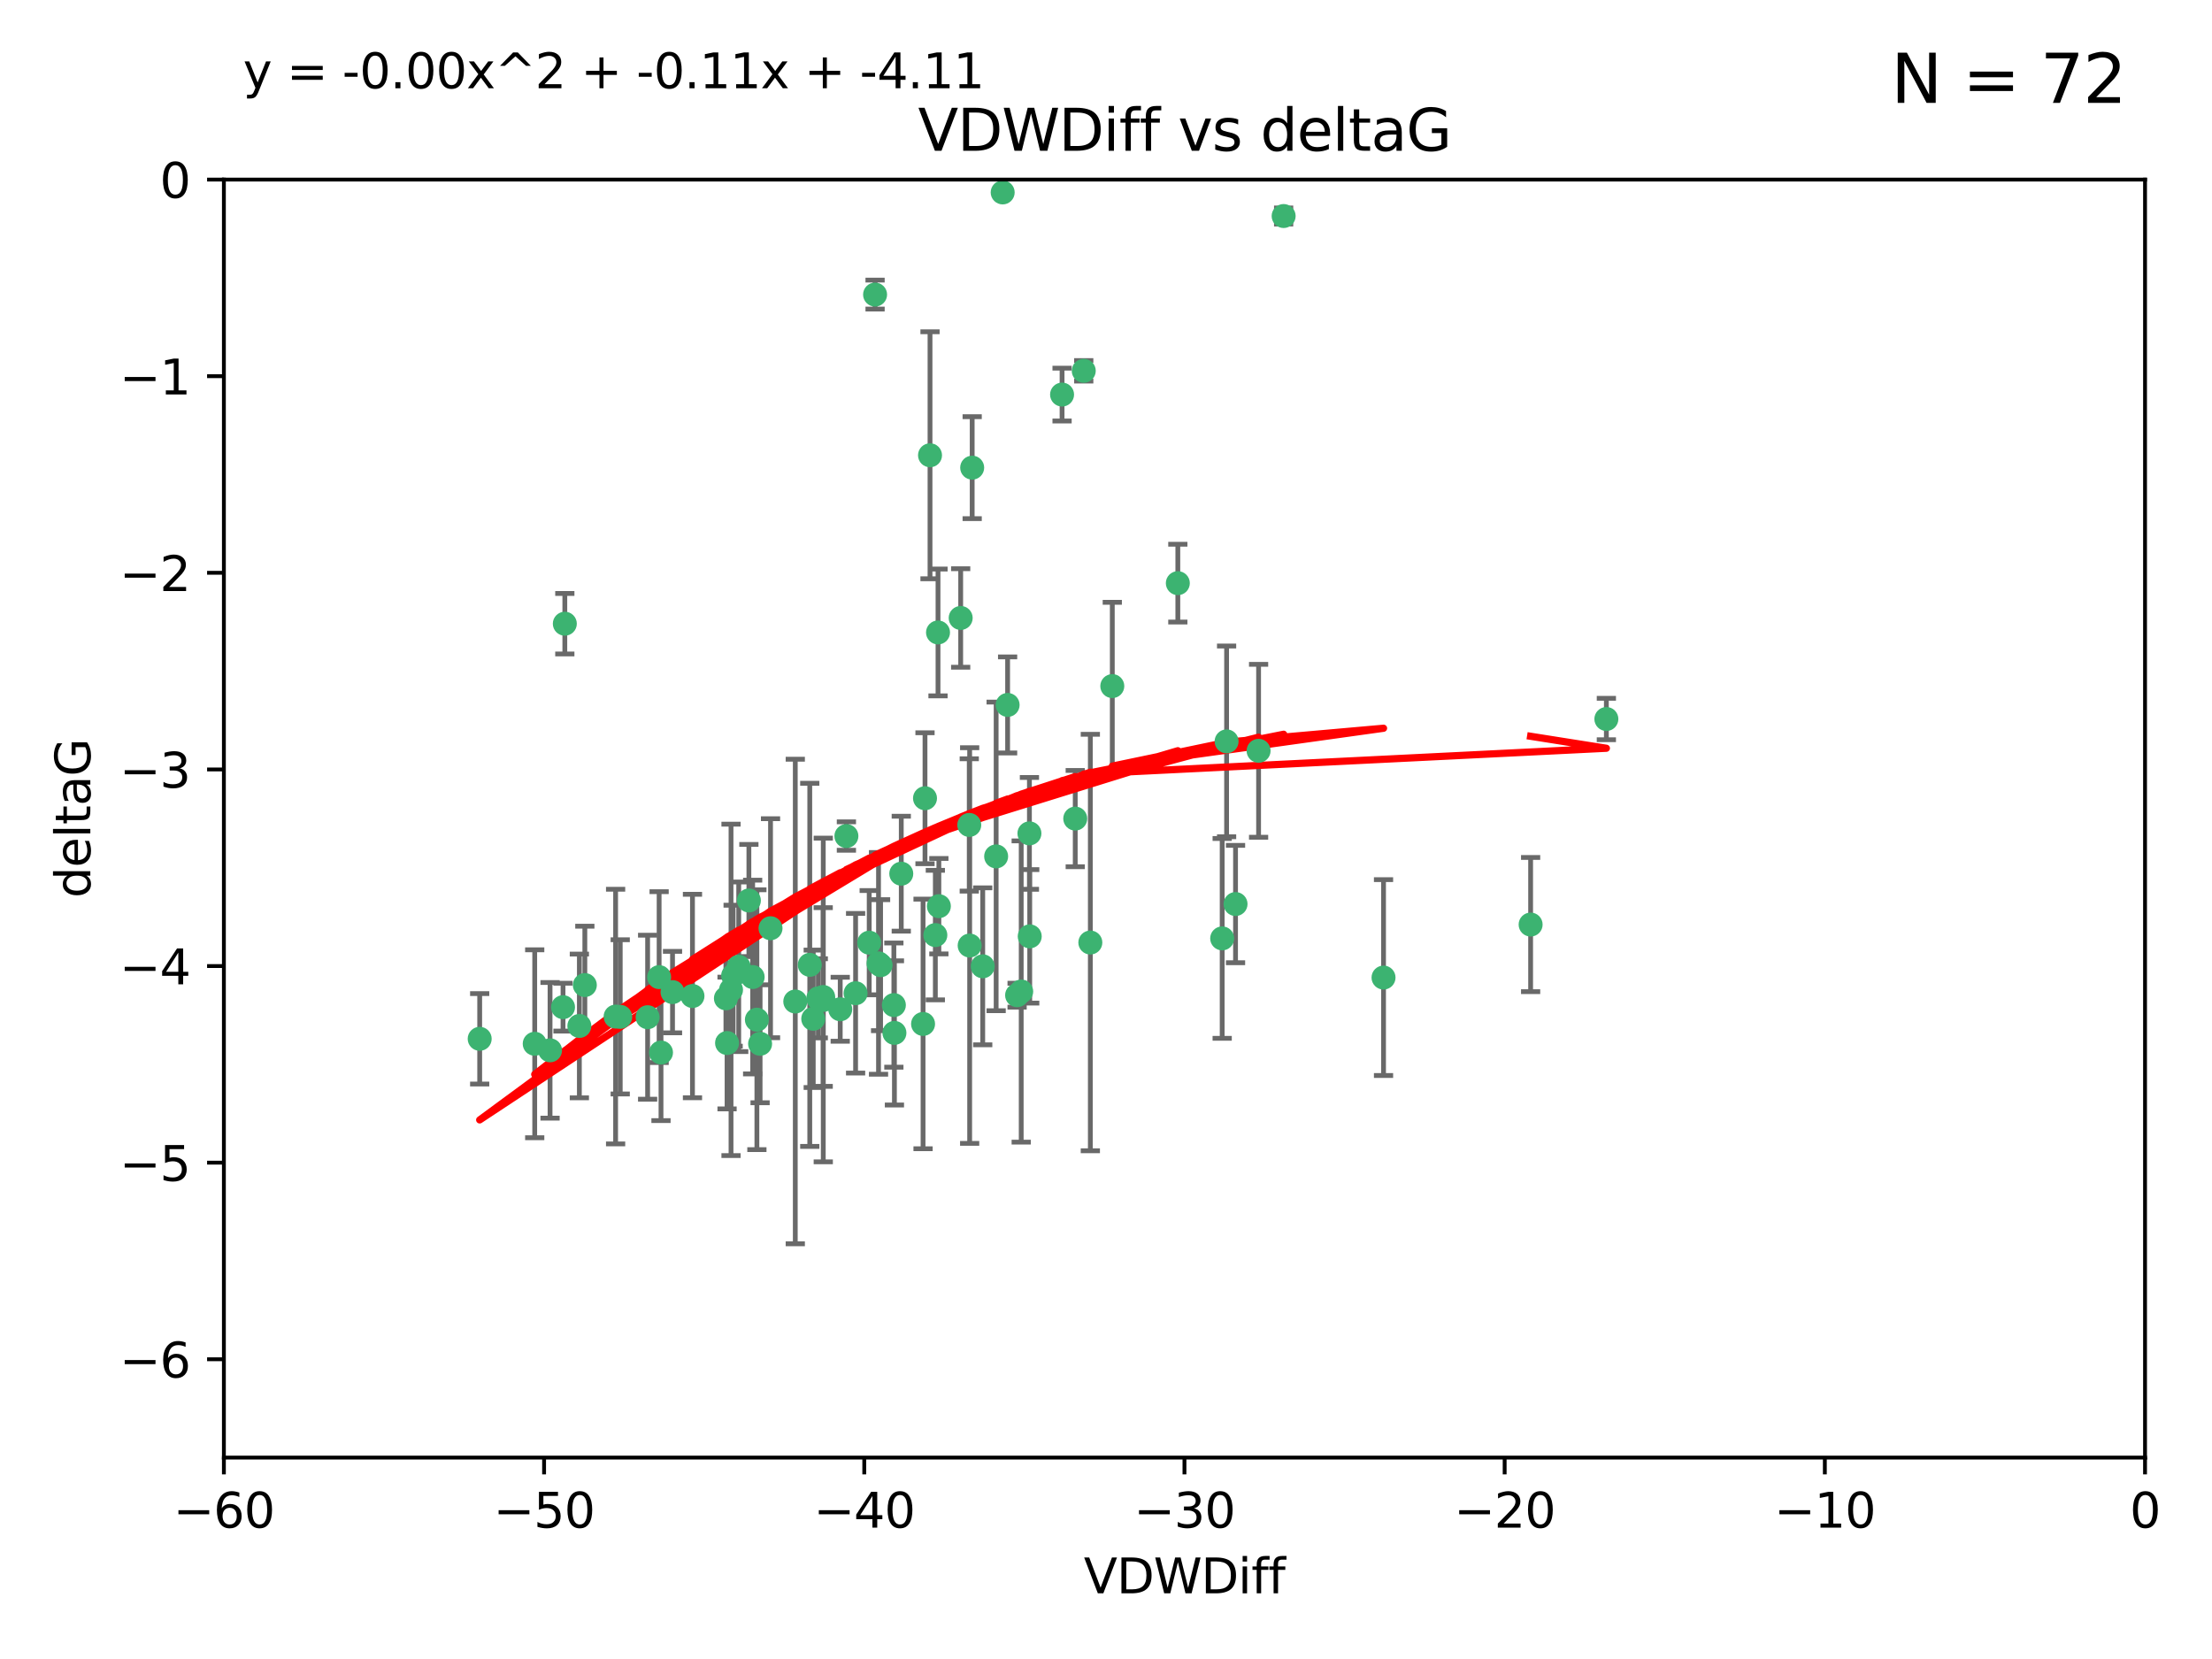 <?xml version="1.0" encoding="utf-8" standalone="no"?>
<!DOCTYPE svg PUBLIC "-//W3C//DTD SVG 1.1//EN"
  "http://www.w3.org/Graphics/SVG/1.1/DTD/svg11.dtd">
<svg xmlns:xlink="http://www.w3.org/1999/xlink" width="460.8pt" height="345.6pt" viewBox="0 0 460.8 345.6" xmlns="http://www.w3.org/2000/svg" version="1.1">
 <defs>
  <style type="text/css">*{stroke-linejoin: round; stroke-linecap: butt}</style>
 </defs>
 <g id="figure_1">
  <g id="patch_1">
   <path d="M 0 345.6 
L 460.8 345.6 
L 460.8 0 
L 0 0 
z
" style="fill: #ffffff"/>
  </g>
  <g id="axes_1">
   <g id="patch_2">
    <path d="M 46.64 303.64 
L 446.85 303.64 
L 446.85 37.411 
L 46.64 37.411 
z
" style="fill: #ffffff"/>
   </g>
   <g id="PathCollection_1">
    <defs>
     <path id="mb460413148" d="M 0 1.118 
C 0.297 1.118 0.581 1 0.791 0.791 
C 1 0.581 1.118 0.297 1.118 0 
C 1.118 -0.297 1 -0.581 0.791 -0.791 
C 0.581 -1 0.297 -1.118 0 -1.118 
C -0.297 -1.118 -0.581 -1 -0.791 -0.791 
C -1 -0.581 -1.118 -0.297 -1.118 0 
C -1.118 0.297 -1 0.581 -0.791 0.791 
C -0.581 1 -0.297 1.118 0 1.118 
z
" style="stroke: #3cb371"/>
    </defs>
    <g clip-path="url(#p3f8ac7c269)">
     <use xlink:href="#mb460413148" x="151.221" y="207.972" style="fill: #3cb371; stroke: #3cb371"/>
     <use xlink:href="#mb460413148" x="111.391" y="217.436" style="fill: #3cb371; stroke: #3cb371"/>
     <use xlink:href="#mb460413148" x="120.692" y="213.724" style="fill: #3cb371; stroke: #3cb371"/>
     <use xlink:href="#mb460413148" x="128.243" y="211.772" style="fill: #3cb371; stroke: #3cb371"/>
     <use xlink:href="#mb460413148" x="153.89" y="201.399" style="fill: #3cb371; stroke: #3cb371"/>
     <use xlink:href="#mb460413148" x="144.255" y="207.491" style="fill: #3cb371; stroke: #3cb371"/>
     <use xlink:href="#mb460413148" x="170.466" y="207.972" style="fill: #3cb371; stroke: #3cb371"/>
     <use xlink:href="#mb460413148" x="186.325" y="215.171" style="fill: #3cb371; stroke: #3cb371"/>
     <use xlink:href="#mb460413148" x="99.927" y="216.404" style="fill: #3cb371; stroke: #3cb371"/>
     <use xlink:href="#mb460413148" x="152.724" y="203.252" style="fill: #3cb371; stroke: #3cb371"/>
     <use xlink:href="#mb460413148" x="151.46" y="217.281" style="fill: #3cb371; stroke: #3cb371"/>
     <use xlink:href="#mb460413148" x="129.205" y="211.828" style="fill: #3cb371; stroke: #3cb371"/>
     <use xlink:href="#mb460413148" x="114.586" y="218.801" style="fill: #3cb371; stroke: #3cb371"/>
     <use xlink:href="#mb460413148" x="160.515" y="193.367" style="fill: #3cb371; stroke: #3cb371"/>
     <use xlink:href="#mb460413148" x="181.071" y="196.378" style="fill: #3cb371; stroke: #3cb371"/>
     <use xlink:href="#mb460413148" x="165.672" y="208.632" style="fill: #3cb371; stroke: #3cb371"/>
     <use xlink:href="#mb460413148" x="140.098" y="206.672" style="fill: #3cb371; stroke: #3cb371"/>
     <use xlink:href="#mb460413148" x="171.486" y="207.693" style="fill: #3cb371; stroke: #3cb371"/>
     <use xlink:href="#mb460413148" x="186.209" y="209.377" style="fill: #3cb371; stroke: #3cb371"/>
     <use xlink:href="#mb460413148" x="192.29" y="213.307" style="fill: #3cb371; stroke: #3cb371"/>
     <use xlink:href="#mb460413148" x="134.911" y="211.905" style="fill: #3cb371; stroke: #3cb371"/>
     <use xlink:href="#mb460413148" x="156.79" y="203.534" style="fill: #3cb371; stroke: #3cb371"/>
     <use xlink:href="#mb460413148" x="156.007" y="187.588" style="fill: #3cb371; stroke: #3cb371"/>
     <use xlink:href="#mb460413148" x="171.502" y="208.315" style="fill: #3cb371; stroke: #3cb371"/>
     <use xlink:href="#mb460413148" x="168.689" y="200.996" style="fill: #3cb371; stroke: #3cb371"/>
     <use xlink:href="#mb460413148" x="175.035" y="210.246" style="fill: #3cb371; stroke: #3cb371"/>
     <use xlink:href="#mb460413148" x="121.832" y="205.208" style="fill: #3cb371; stroke: #3cb371"/>
     <use xlink:href="#mb460413148" x="169.413" y="212.234" style="fill: #3cb371; stroke: #3cb371"/>
     <use xlink:href="#mb460413148" x="117.663" y="129.929" style="fill: #3cb371; stroke: #3cb371"/>
     <use xlink:href="#mb460413148" x="193.74" y="94.842" style="fill: #3cb371; stroke: #3cb371"/>
     <use xlink:href="#mb460413148" x="157.674" y="212.42" style="fill: #3cb371; stroke: #3cb371"/>
     <use xlink:href="#mb460413148" x="117.288" y="209.81" style="fill: #3cb371; stroke: #3cb371"/>
     <use xlink:href="#mb460413148" x="137.308" y="203.551" style="fill: #3cb371; stroke: #3cb371"/>
     <use xlink:href="#mb460413148" x="137.699" y="219.261" style="fill: #3cb371; stroke: #3cb371"/>
     <use xlink:href="#mb460413148" x="158.341" y="217.439" style="fill: #3cb371; stroke: #3cb371"/>
     <use xlink:href="#mb460413148" x="214.511" y="195.061" style="fill: #3cb371; stroke: #3cb371"/>
     <use xlink:href="#mb460413148" x="201.915" y="171.851" style="fill: #3cb371; stroke: #3cb371"/>
     <use xlink:href="#mb460413148" x="223.993" y="170.528" style="fill: #3cb371; stroke: #3cb371"/>
     <use xlink:href="#mb460413148" x="212.736" y="206.547" style="fill: #3cb371; stroke: #3cb371"/>
     <use xlink:href="#mb460413148" x="182.295" y="61.367" style="fill: #3cb371; stroke: #3cb371"/>
     <use xlink:href="#mb460413148" x="183.012" y="200.69" style="fill: #3cb371; stroke: #3cb371"/>
     <use xlink:href="#mb460413148" x="211.88" y="207.32" style="fill: #3cb371; stroke: #3cb371"/>
     <use xlink:href="#mb460413148" x="178.237" y="206.909" style="fill: #3cb371; stroke: #3cb371"/>
     <use xlink:href="#mb460413148" x="152.286" y="206.209" style="fill: #3cb371; stroke: #3cb371"/>
     <use xlink:href="#mb460413148" x="202.523" y="97.421" style="fill: #3cb371; stroke: #3cb371"/>
     <use xlink:href="#mb460413148" x="204.72" y="201.301" style="fill: #3cb371; stroke: #3cb371"/>
     <use xlink:href="#mb460413148" x="245.364" y="121.482" style="fill: #3cb371; stroke: #3cb371"/>
     <use xlink:href="#mb460413148" x="183.443" y="201.063" style="fill: #3cb371; stroke: #3cb371"/>
     <use xlink:href="#mb460413148" x="195.583" y="188.772" style="fill: #3cb371; stroke: #3cb371"/>
     <use xlink:href="#mb460413148" x="209.904" y="146.85" style="fill: #3cb371; stroke: #3cb371"/>
     <use xlink:href="#mb460413148" x="207.515" y="178.402" style="fill: #3cb371; stroke: #3cb371"/>
     <use xlink:href="#mb460413148" x="208.876" y="40.086" style="fill: #3cb371; stroke: #3cb371"/>
     <use xlink:href="#mb460413148" x="262.187" y="156.404" style="fill: #3cb371; stroke: #3cb371"/>
     <use xlink:href="#mb460413148" x="200.128" y="128.732" style="fill: #3cb371; stroke: #3cb371"/>
     <use xlink:href="#mb460413148" x="201.998" y="196.973" style="fill: #3cb371; stroke: #3cb371"/>
     <use xlink:href="#mb460413148" x="195.406" y="131.752" style="fill: #3cb371; stroke: #3cb371"/>
     <use xlink:href="#mb460413148" x="176.321" y="174.165" style="fill: #3cb371; stroke: #3cb371"/>
     <use xlink:href="#mb460413148" x="227.137" y="196.347" style="fill: #3cb371; stroke: #3cb371"/>
     <use xlink:href="#mb460413148" x="192.695" y="166.287" style="fill: #3cb371; stroke: #3cb371"/>
     <use xlink:href="#mb460413148" x="194.849" y="194.795" style="fill: #3cb371; stroke: #3cb371"/>
     <use xlink:href="#mb460413148" x="214.448" y="173.608" style="fill: #3cb371; stroke: #3cb371"/>
     <use xlink:href="#mb460413148" x="187.751" y="182.005" style="fill: #3cb371; stroke: #3cb371"/>
     <use xlink:href="#mb460413148" x="255.522" y="154.443" style="fill: #3cb371; stroke: #3cb371"/>
     <use xlink:href="#mb460413148" x="254.602" y="195.485" style="fill: #3cb371; stroke: #3cb371"/>
     <use xlink:href="#mb460413148" x="288.215" y="203.645" style="fill: #3cb371; stroke: #3cb371"/>
     <use xlink:href="#mb460413148" x="231.711" y="142.925" style="fill: #3cb371; stroke: #3cb371"/>
     <use xlink:href="#mb460413148" x="257.384" y="188.327" style="fill: #3cb371; stroke: #3cb371"/>
     <use xlink:href="#mb460413148" x="221.248" y="82.196" style="fill: #3cb371; stroke: #3cb371"/>
     <use xlink:href="#mb460413148" x="267.405" y="45.003" style="fill: #3cb371; stroke: #3cb371"/>
     <use xlink:href="#mb460413148" x="225.766" y="77.248" style="fill: #3cb371; stroke: #3cb371"/>
     <use xlink:href="#mb460413148" x="334.635" y="149.782" style="fill: #3cb371; stroke: #3cb371"/>
     <use xlink:href="#mb460413148" x="318.857" y="192.602" style="fill: #3cb371; stroke: #3cb371"/>
    </g>
   </g>
   <g id="matplotlib.axis_1">
    <g id="xtick_1">
     <g id="line2d_1">
      <defs>
       <path id="ma691549b60" d="M 0 0 
L 0 3.5 
" style="stroke: #000000; stroke-width: 0.8"/>
      </defs>
      <g>
       <use xlink:href="#ma691549b60" x="46.64" y="303.64" style="stroke: #000000; stroke-width: 0.8"/>
      </g>
     </g>
     <g id="text_1">
      <!-- −60 -->
      <g transform="translate(36.088 318.238)scale(0.1 -0.1)">
       <defs>
        <path id="DejaVuSans-2212" d="M 678 2272 
L 4684 2272 
L 4684 1741 
L 678 1741 
L 678 2272 
z
" transform="scale(0.016)"/>
        <path id="DejaVuSans-36" d="M 2113 2584 
Q 1688 2584 1439 2293 
Q 1191 2003 1191 1497 
Q 1191 994 1439 701 
Q 1688 409 2113 409 
Q 2538 409 2786 701 
Q 3034 994 3034 1497 
Q 3034 2003 2786 2293 
Q 2538 2584 2113 2584 
z
M 3366 4563 
L 3366 3988 
Q 3128 4100 2886 4159 
Q 2644 4219 2406 4219 
Q 1781 4219 1451 3797 
Q 1122 3375 1075 2522 
Q 1259 2794 1537 2939 
Q 1816 3084 2150 3084 
Q 2853 3084 3261 2657 
Q 3669 2231 3669 1497 
Q 3669 778 3244 343 
Q 2819 -91 2113 -91 
Q 1303 -91 875 529 
Q 447 1150 447 2328 
Q 447 3434 972 4092 
Q 1497 4750 2381 4750 
Q 2619 4750 2861 4703 
Q 3103 4656 3366 4563 
z
" transform="scale(0.016)"/>
        <path id="DejaVuSans-30" d="M 2034 4250 
Q 1547 4250 1301 3770 
Q 1056 3291 1056 2328 
Q 1056 1369 1301 889 
Q 1547 409 2034 409 
Q 2525 409 2770 889 
Q 3016 1369 3016 2328 
Q 3016 3291 2770 3770 
Q 2525 4250 2034 4250 
z
M 2034 4750 
Q 2819 4750 3233 4129 
Q 3647 3509 3647 2328 
Q 3647 1150 3233 529 
Q 2819 -91 2034 -91 
Q 1250 -91 836 529 
Q 422 1150 422 2328 
Q 422 3509 836 4129 
Q 1250 4750 2034 4750 
z
" transform="scale(0.016)"/>
       </defs>
       <use xlink:href="#DejaVuSans-2212"/>
       <use xlink:href="#DejaVuSans-36" x="83.789"/>
       <use xlink:href="#DejaVuSans-30" x="147.412"/>
      </g>
     </g>
    </g>
    <g id="xtick_2">
     <g id="line2d_2">
      <g>
       <use xlink:href="#ma691549b60" x="113.342" y="303.64" style="stroke: #000000; stroke-width: 0.8"/>
      </g>
     </g>
     <g id="text_2">
      <!-- −50 -->
      <g transform="translate(102.789 318.238)scale(0.1 -0.1)">
       <defs>
        <path id="DejaVuSans-35" d="M 691 4666 
L 3169 4666 
L 3169 4134 
L 1269 4134 
L 1269 2991 
Q 1406 3038 1543 3061 
Q 1681 3084 1819 3084 
Q 2600 3084 3056 2656 
Q 3513 2228 3513 1497 
Q 3513 744 3044 326 
Q 2575 -91 1722 -91 
Q 1428 -91 1123 -41 
Q 819 9 494 109 
L 494 744 
Q 775 591 1075 516 
Q 1375 441 1709 441 
Q 2250 441 2565 725 
Q 2881 1009 2881 1497 
Q 2881 1984 2565 2268 
Q 2250 2553 1709 2553 
Q 1456 2553 1204 2497 
Q 953 2441 691 2322 
L 691 4666 
z
" transform="scale(0.016)"/>
       </defs>
       <use xlink:href="#DejaVuSans-2212"/>
       <use xlink:href="#DejaVuSans-35" x="83.789"/>
       <use xlink:href="#DejaVuSans-30" x="147.412"/>
      </g>
     </g>
    </g>
    <g id="xtick_3">
     <g id="line2d_3">
      <g>
       <use xlink:href="#ma691549b60" x="180.043" y="303.64" style="stroke: #000000; stroke-width: 0.8"/>
      </g>
     </g>
     <g id="text_3">
      <!-- −40 -->
      <g transform="translate(169.491 318.238)scale(0.1 -0.1)">
       <defs>
        <path id="DejaVuSans-34" d="M 2419 4116 
L 825 1625 
L 2419 1625 
L 2419 4116 
z
M 2253 4666 
L 3047 4666 
L 3047 1625 
L 3713 1625 
L 3713 1100 
L 3047 1100 
L 3047 0 
L 2419 0 
L 2419 1100 
L 313 1100 
L 313 1709 
L 2253 4666 
z
" transform="scale(0.016)"/>
       </defs>
       <use xlink:href="#DejaVuSans-2212"/>
       <use xlink:href="#DejaVuSans-34" x="83.789"/>
       <use xlink:href="#DejaVuSans-30" x="147.412"/>
      </g>
     </g>
    </g>
    <g id="xtick_4">
     <g id="line2d_4">
      <g>
       <use xlink:href="#ma691549b60" x="246.745" y="303.64" style="stroke: #000000; stroke-width: 0.8"/>
      </g>
     </g>
     <g id="text_4">
      <!-- −30 -->
      <g transform="translate(236.193 318.238)scale(0.1 -0.1)">
       <defs>
        <path id="DejaVuSans-33" d="M 2597 2516 
Q 3050 2419 3304 2112 
Q 3559 1806 3559 1356 
Q 3559 666 3084 287 
Q 2609 -91 1734 -91 
Q 1441 -91 1130 -33 
Q 819 25 488 141 
L 488 750 
Q 750 597 1062 519 
Q 1375 441 1716 441 
Q 2309 441 2620 675 
Q 2931 909 2931 1356 
Q 2931 1769 2642 2001 
Q 2353 2234 1838 2234 
L 1294 2234 
L 1294 2753 
L 1863 2753 
Q 2328 2753 2575 2939 
Q 2822 3125 2822 3475 
Q 2822 3834 2567 4026 
Q 2313 4219 1838 4219 
Q 1578 4219 1281 4162 
Q 984 4106 628 3988 
L 628 4550 
Q 988 4650 1302 4700 
Q 1616 4750 1894 4750 
Q 2613 4750 3031 4423 
Q 3450 4097 3450 3541 
Q 3450 3153 3228 2886 
Q 3006 2619 2597 2516 
z
" transform="scale(0.016)"/>
       </defs>
       <use xlink:href="#DejaVuSans-2212"/>
       <use xlink:href="#DejaVuSans-33" x="83.789"/>
       <use xlink:href="#DejaVuSans-30" x="147.412"/>
      </g>
     </g>
    </g>
    <g id="xtick_5">
     <g id="line2d_5">
      <g>
       <use xlink:href="#ma691549b60" x="313.447" y="303.64" style="stroke: #000000; stroke-width: 0.8"/>
      </g>
     </g>
     <g id="text_5">
      <!-- −20 -->
      <g transform="translate(302.894 318.238)scale(0.1 -0.1)">
       <defs>
        <path id="DejaVuSans-32" d="M 1228 531 
L 3431 531 
L 3431 0 
L 469 0 
L 469 531 
Q 828 903 1448 1529 
Q 2069 2156 2228 2338 
Q 2531 2678 2651 2914 
Q 2772 3150 2772 3378 
Q 2772 3750 2511 3984 
Q 2250 4219 1831 4219 
Q 1534 4219 1204 4116 
Q 875 4013 500 3803 
L 500 4441 
Q 881 4594 1212 4672 
Q 1544 4750 1819 4750 
Q 2544 4750 2975 4387 
Q 3406 4025 3406 3419 
Q 3406 3131 3298 2873 
Q 3191 2616 2906 2266 
Q 2828 2175 2409 1742 
Q 1991 1309 1228 531 
z
" transform="scale(0.016)"/>
       </defs>
       <use xlink:href="#DejaVuSans-2212"/>
       <use xlink:href="#DejaVuSans-32" x="83.789"/>
       <use xlink:href="#DejaVuSans-30" x="147.412"/>
      </g>
     </g>
    </g>
    <g id="xtick_6">
     <g id="line2d_6">
      <g>
       <use xlink:href="#ma691549b60" x="380.148" y="303.64" style="stroke: #000000; stroke-width: 0.8"/>
      </g>
     </g>
     <g id="text_6">
      <!-- −10 -->
      <g transform="translate(369.596 318.238)scale(0.1 -0.1)">
       <defs>
        <path id="DejaVuSans-31" d="M 794 531 
L 1825 531 
L 1825 4091 
L 703 3866 
L 703 4441 
L 1819 4666 
L 2450 4666 
L 2450 531 
L 3481 531 
L 3481 0 
L 794 0 
L 794 531 
z
" transform="scale(0.016)"/>
       </defs>
       <use xlink:href="#DejaVuSans-2212"/>
       <use xlink:href="#DejaVuSans-31" x="83.789"/>
       <use xlink:href="#DejaVuSans-30" x="147.412"/>
      </g>
     </g>
    </g>
    <g id="xtick_7">
     <g id="line2d_7">
      <g>
       <use xlink:href="#ma691549b60" x="446.85" y="303.64" style="stroke: #000000; stroke-width: 0.8"/>
      </g>
     </g>
     <g id="text_7">
      <!-- 0 -->
      <g transform="translate(443.669 318.238)scale(0.1 -0.1)">
       <use xlink:href="#DejaVuSans-30"/>
      </g>
     </g>
    </g>
    <g id="text_8">
     <!-- VDWDiff -->
     <g transform="translate(225.772 331.917)scale(0.1 -0.1)">
      <defs>
       <path id="DejaVuSans-56" d="M 1831 0 
L 50 4666 
L 709 4666 
L 2188 738 
L 3669 4666 
L 4325 4666 
L 2547 0 
L 1831 0 
z
" transform="scale(0.016)"/>
       <path id="DejaVuSans-44" d="M 1259 4147 
L 1259 519 
L 2022 519 
Q 2988 519 3436 956 
Q 3884 1394 3884 2338 
Q 3884 3275 3436 3711 
Q 2988 4147 2022 4147 
L 1259 4147 
z
M 628 4666 
L 1925 4666 
Q 3281 4666 3915 4102 
Q 4550 3538 4550 2338 
Q 4550 1131 3912 565 
Q 3275 0 1925 0 
L 628 0 
L 628 4666 
z
" transform="scale(0.016)"/>
       <path id="DejaVuSans-57" d="M 213 4666 
L 850 4666 
L 1831 722 
L 2809 4666 
L 3519 4666 
L 4500 722 
L 5478 4666 
L 6119 4666 
L 4947 0 
L 4153 0 
L 3169 4050 
L 2175 0 
L 1381 0 
L 213 4666 
z
" transform="scale(0.016)"/>
       <path id="DejaVuSans-69" d="M 603 3500 
L 1178 3500 
L 1178 0 
L 603 0 
L 603 3500 
z
M 603 4863 
L 1178 4863 
L 1178 4134 
L 603 4134 
L 603 4863 
z
" transform="scale(0.016)"/>
       <path id="DejaVuSans-66" d="M 2375 4863 
L 2375 4384 
L 1825 4384 
Q 1516 4384 1395 4259 
Q 1275 4134 1275 3809 
L 1275 3500 
L 2222 3500 
L 2222 3053 
L 1275 3053 
L 1275 0 
L 697 0 
L 697 3053 
L 147 3053 
L 147 3500 
L 697 3500 
L 697 3744 
Q 697 4328 969 4595 
Q 1241 4863 1831 4863 
L 2375 4863 
z
" transform="scale(0.016)"/>
      </defs>
      <use xlink:href="#DejaVuSans-56"/>
      <use xlink:href="#DejaVuSans-44" x="68.408"/>
      <use xlink:href="#DejaVuSans-57" x="145.41"/>
      <use xlink:href="#DejaVuSans-44" x="244.287"/>
      <use xlink:href="#DejaVuSans-69" x="321.289"/>
      <use xlink:href="#DejaVuSans-66" x="349.072"/>
      <use xlink:href="#DejaVuSans-66" x="384.277"/>
     </g>
    </g>
   </g>
   <g id="matplotlib.axis_2">
    <g id="ytick_1">
     <g id="line2d_8">
      <defs>
       <path id="mab17066dc9" d="M 0 0 
L -3.5 0 
" style="stroke: #000000; stroke-width: 0.8"/>
      </defs>
      <g>
       <use xlink:href="#mab17066dc9" x="46.64" y="283.161" style="stroke: #000000; stroke-width: 0.8"/>
      </g>
     </g>
     <g id="text_9">
      <!-- −6 -->
      <g transform="translate(24.898 286.96)scale(0.1 -0.1)">
       <use xlink:href="#DejaVuSans-2212"/>
       <use xlink:href="#DejaVuSans-36" x="83.789"/>
      </g>
     </g>
    </g>
    <g id="ytick_2">
     <g id="line2d_9">
      <g>
       <use xlink:href="#mab17066dc9" x="46.64" y="242.203" style="stroke: #000000; stroke-width: 0.8"/>
      </g>
     </g>
     <g id="text_10">
      <!-- −5 -->
      <g transform="translate(24.898 246.002)scale(0.1 -0.1)">
       <use xlink:href="#DejaVuSans-2212"/>
       <use xlink:href="#DejaVuSans-35" x="83.789"/>
      </g>
     </g>
    </g>
    <g id="ytick_3">
     <g id="line2d_10">
      <g>
       <use xlink:href="#mab17066dc9" x="46.64" y="201.244" style="stroke: #000000; stroke-width: 0.8"/>
      </g>
     </g>
     <g id="text_11">
      <!-- −4 -->
      <g transform="translate(24.898 205.044)scale(0.1 -0.1)">
       <use xlink:href="#DejaVuSans-2212"/>
       <use xlink:href="#DejaVuSans-34" x="83.789"/>
      </g>
     </g>
    </g>
    <g id="ytick_4">
     <g id="line2d_11">
      <g>
       <use xlink:href="#mab17066dc9" x="46.64" y="160.286" style="stroke: #000000; stroke-width: 0.8"/>
      </g>
     </g>
     <g id="text_12">
      <!-- −3 -->
      <g transform="translate(24.898 164.085)scale(0.1 -0.1)">
       <use xlink:href="#DejaVuSans-2212"/>
       <use xlink:href="#DejaVuSans-33" x="83.789"/>
      </g>
     </g>
    </g>
    <g id="ytick_5">
     <g id="line2d_12">
      <g>
       <use xlink:href="#mab17066dc9" x="46.64" y="119.328" style="stroke: #000000; stroke-width: 0.8"/>
      </g>
     </g>
     <g id="text_13">
      <!-- −2 -->
      <g transform="translate(24.898 123.127)scale(0.1 -0.1)">
       <use xlink:href="#DejaVuSans-2212"/>
       <use xlink:href="#DejaVuSans-32" x="83.789"/>
      </g>
     </g>
    </g>
    <g id="ytick_6">
     <g id="line2d_13">
      <g>
       <use xlink:href="#mab17066dc9" x="46.64" y="78.369" style="stroke: #000000; stroke-width: 0.8"/>
      </g>
     </g>
     <g id="text_14">
      <!-- −1 -->
      <g transform="translate(24.898 82.169)scale(0.1 -0.1)">
       <use xlink:href="#DejaVuSans-2212"/>
       <use xlink:href="#DejaVuSans-31" x="83.789"/>
      </g>
     </g>
    </g>
    <g id="ytick_7">
     <g id="line2d_14">
      <g>
       <use xlink:href="#mab17066dc9" x="46.64" y="37.411" style="stroke: #000000; stroke-width: 0.8"/>
      </g>
     </g>
     <g id="text_15">
      <!-- 0 -->
      <g transform="translate(33.278 41.21)scale(0.1 -0.1)">
       <use xlink:href="#DejaVuSans-30"/>
      </g>
     </g>
    </g>
    <g id="text_16">
     <!-- deltaG -->
     <g transform="translate(18.818 187.064)rotate(-90)scale(0.1 -0.1)">
      <defs>
       <path id="DejaVuSans-64" d="M 2906 2969 
L 2906 4863 
L 3481 4863 
L 3481 0 
L 2906 0 
L 2906 525 
Q 2725 213 2448 61 
Q 2172 -91 1784 -91 
Q 1150 -91 751 415 
Q 353 922 353 1747 
Q 353 2572 751 3078 
Q 1150 3584 1784 3584 
Q 2172 3584 2448 3432 
Q 2725 3281 2906 2969 
z
M 947 1747 
Q 947 1113 1208 752 
Q 1469 391 1925 391 
Q 2381 391 2643 752 
Q 2906 1113 2906 1747 
Q 2906 2381 2643 2742 
Q 2381 3103 1925 3103 
Q 1469 3103 1208 2742 
Q 947 2381 947 1747 
z
" transform="scale(0.016)"/>
       <path id="DejaVuSans-65" d="M 3597 1894 
L 3597 1613 
L 953 1613 
Q 991 1019 1311 708 
Q 1631 397 2203 397 
Q 2534 397 2845 478 
Q 3156 559 3463 722 
L 3463 178 
Q 3153 47 2828 -22 
Q 2503 -91 2169 -91 
Q 1331 -91 842 396 
Q 353 884 353 1716 
Q 353 2575 817 3079 
Q 1281 3584 2069 3584 
Q 2775 3584 3186 3129 
Q 3597 2675 3597 1894 
z
M 3022 2063 
Q 3016 2534 2758 2815 
Q 2500 3097 2075 3097 
Q 1594 3097 1305 2825 
Q 1016 2553 972 2059 
L 3022 2063 
z
" transform="scale(0.016)"/>
       <path id="DejaVuSans-6c" d="M 603 4863 
L 1178 4863 
L 1178 0 
L 603 0 
L 603 4863 
z
" transform="scale(0.016)"/>
       <path id="DejaVuSans-74" d="M 1172 4494 
L 1172 3500 
L 2356 3500 
L 2356 3053 
L 1172 3053 
L 1172 1153 
Q 1172 725 1289 603 
Q 1406 481 1766 481 
L 2356 481 
L 2356 0 
L 1766 0 
Q 1100 0 847 248 
Q 594 497 594 1153 
L 594 3053 
L 172 3053 
L 172 3500 
L 594 3500 
L 594 4494 
L 1172 4494 
z
" transform="scale(0.016)"/>
       <path id="DejaVuSans-61" d="M 2194 1759 
Q 1497 1759 1228 1600 
Q 959 1441 959 1056 
Q 959 750 1161 570 
Q 1363 391 1709 391 
Q 2188 391 2477 730 
Q 2766 1069 2766 1631 
L 2766 1759 
L 2194 1759 
z
M 3341 1997 
L 3341 0 
L 2766 0 
L 2766 531 
Q 2569 213 2275 61 
Q 1981 -91 1556 -91 
Q 1019 -91 701 211 
Q 384 513 384 1019 
Q 384 1609 779 1909 
Q 1175 2209 1959 2209 
L 2766 2209 
L 2766 2266 
Q 2766 2663 2505 2880 
Q 2244 3097 1772 3097 
Q 1472 3097 1187 3025 
Q 903 2953 641 2809 
L 641 3341 
Q 956 3463 1253 3523 
Q 1550 3584 1831 3584 
Q 2591 3584 2966 3190 
Q 3341 2797 3341 1997 
z
" transform="scale(0.016)"/>
       <path id="DejaVuSans-47" d="M 3809 666 
L 3809 1919 
L 2778 1919 
L 2778 2438 
L 4434 2438 
L 4434 434 
Q 4069 175 3628 42 
Q 3188 -91 2688 -91 
Q 1594 -91 976 548 
Q 359 1188 359 2328 
Q 359 3472 976 4111 
Q 1594 4750 2688 4750 
Q 3144 4750 3555 4637 
Q 3966 4525 4313 4306 
L 4313 3634 
Q 3963 3931 3569 4081 
Q 3175 4231 2741 4231 
Q 1884 4231 1454 3753 
Q 1025 3275 1025 2328 
Q 1025 1384 1454 906 
Q 1884 428 2741 428 
Q 3075 428 3337 486 
Q 3600 544 3809 666 
z
" transform="scale(0.016)"/>
      </defs>
      <use xlink:href="#DejaVuSans-64"/>
      <use xlink:href="#DejaVuSans-65" x="63.477"/>
      <use xlink:href="#DejaVuSans-6c" x="125"/>
      <use xlink:href="#DejaVuSans-74" x="152.783"/>
      <use xlink:href="#DejaVuSans-61" x="191.992"/>
      <use xlink:href="#DejaVuSans-47" x="253.271"/>
     </g>
    </g>
   </g>
   <g id="LineCollection_1">
    <path d="M 151.221 216.765 
L 151.221 199.179 
" clip-path="url(#p3f8ac7c269)" style="fill: none; stroke: #696969"/>
    <path d="M 111.391 237.01 
L 111.391 197.863 
" clip-path="url(#p3f8ac7c269)" style="fill: none; stroke: #696969"/>
    <path d="M 120.692 228.698 
L 120.692 198.75 
" clip-path="url(#p3f8ac7c269)" style="fill: none; stroke: #696969"/>
    <path d="M 128.243 238.296 
L 128.243 185.249 
" clip-path="url(#p3f8ac7c269)" style="fill: none; stroke: #696969"/>
    <path d="M 153.89 219.064 
L 153.89 183.734 
" clip-path="url(#p3f8ac7c269)" style="fill: none; stroke: #696969"/>
    <path d="M 144.255 228.685 
L 144.255 186.297 
" clip-path="url(#p3f8ac7c269)" style="fill: none; stroke: #696969"/>
    <path d="M 170.466 216.217 
L 170.466 199.726 
" clip-path="url(#p3f8ac7c269)" style="fill: none; stroke: #696969"/>
    <path d="M 186.325 230.19 
L 186.325 200.152 
" clip-path="url(#p3f8ac7c269)" style="fill: none; stroke: #696969"/>
    <path d="M 99.927 225.821 
L 99.927 206.987 
" clip-path="url(#p3f8ac7c269)" style="fill: none; stroke: #696969"/>
    <path d="M 152.724 217.932 
L 152.724 188.572 
" clip-path="url(#p3f8ac7c269)" style="fill: none; stroke: #696969"/>
    <path d="M 151.46 231.003 
L 151.46 203.56 
" clip-path="url(#p3f8ac7c269)" style="fill: none; stroke: #696969"/>
    <path d="M 129.205 227.894 
L 129.205 195.763 
" clip-path="url(#p3f8ac7c269)" style="fill: none; stroke: #696969"/>
    <path d="M 114.586 232.93 
L 114.586 204.672 
" clip-path="url(#p3f8ac7c269)" style="fill: none; stroke: #696969"/>
    <path d="M 160.515 216.18 
L 160.515 170.554 
" clip-path="url(#p3f8ac7c269)" style="fill: none; stroke: #696969"/>
    <path d="M 181.071 207.236 
L 181.071 185.52 
" clip-path="url(#p3f8ac7c269)" style="fill: none; stroke: #696969"/>
    <path d="M 165.672 259.106 
L 165.672 158.159 
" clip-path="url(#p3f8ac7c269)" style="fill: none; stroke: #696969"/>
    <path d="M 140.098 215.156 
L 140.098 198.189 
" clip-path="url(#p3f8ac7c269)" style="fill: none; stroke: #696969"/>
    <path d="M 171.486 226.308 
L 171.486 189.078 
" clip-path="url(#p3f8ac7c269)" style="fill: none; stroke: #696969"/>
    <path d="M 186.209 222.315 
L 186.209 196.439 
" clip-path="url(#p3f8ac7c269)" style="fill: none; stroke: #696969"/>
    <path d="M 192.29 239.306 
L 192.29 187.307 
" clip-path="url(#p3f8ac7c269)" style="fill: none; stroke: #696969"/>
    <path d="M 134.911 228.987 
L 134.911 194.824 
" clip-path="url(#p3f8ac7c269)" style="fill: none; stroke: #696969"/>
    <path d="M 156.79 223.714 
L 156.79 183.354 
" clip-path="url(#p3f8ac7c269)" style="fill: none; stroke: #696969"/>
    <path d="M 156.007 199.269 
L 156.007 175.908 
" clip-path="url(#p3f8ac7c269)" style="fill: none; stroke: #696969"/>
    <path d="M 171.502 242.031 
L 171.502 174.599 
" clip-path="url(#p3f8ac7c269)" style="fill: none; stroke: #696969"/>
    <path d="M 168.689 238.819 
L 168.689 163.173 
" clip-path="url(#p3f8ac7c269)" style="fill: none; stroke: #696969"/>
    <path d="M 175.035 216.908 
L 175.035 203.585 
" clip-path="url(#p3f8ac7c269)" style="fill: none; stroke: #696969"/>
    <path d="M 121.832 217.47 
L 121.832 192.947 
" clip-path="url(#p3f8ac7c269)" style="fill: none; stroke: #696969"/>
    <path d="M 169.413 226.546 
L 169.413 197.923 
" clip-path="url(#p3f8ac7c269)" style="fill: none; stroke: #696969"/>
    <path d="M 117.663 136.227 
L 117.663 123.631 
" clip-path="url(#p3f8ac7c269)" style="fill: none; stroke: #696969"/>
    <path d="M 193.74 120.569 
L 193.74 69.115 
" clip-path="url(#p3f8ac7c269)" style="fill: none; stroke: #696969"/>
    <path d="M 157.674 239.485 
L 157.674 185.356 
" clip-path="url(#p3f8ac7c269)" style="fill: none; stroke: #696969"/>
    <path d="M 117.288 214.795 
L 117.288 204.824 
" clip-path="url(#p3f8ac7c269)" style="fill: none; stroke: #696969"/>
    <path d="M 137.308 221.352 
L 137.308 185.75 
" clip-path="url(#p3f8ac7c269)" style="fill: none; stroke: #696969"/>
    <path d="M 137.699 233.439 
L 137.699 205.084 
" clip-path="url(#p3f8ac7c269)" style="fill: none; stroke: #696969"/>
    <path d="M 158.341 229.723 
L 158.341 205.154 
" clip-path="url(#p3f8ac7c269)" style="fill: none; stroke: #696969"/>
    <path d="M 214.511 208.964 
L 214.511 181.157 
" clip-path="url(#p3f8ac7c269)" style="fill: none; stroke: #696969"/>
    <path d="M 201.915 185.636 
L 201.915 158.066 
" clip-path="url(#p3f8ac7c269)" style="fill: none; stroke: #696969"/>
    <path d="M 223.993 180.554 
L 223.993 160.503 
" clip-path="url(#p3f8ac7c269)" style="fill: none; stroke: #696969"/>
    <path d="M 212.736 237.925 
L 212.736 175.169 
" clip-path="url(#p3f8ac7c269)" style="fill: none; stroke: #696969"/>
    <path d="M 182.295 64.382 
L 182.295 58.352 
" clip-path="url(#p3f8ac7c269)" style="fill: none; stroke: #696969"/>
    <path d="M 183.012 223.782 
L 183.012 177.599 
" clip-path="url(#p3f8ac7c269)" style="fill: none; stroke: #696969"/>
    <path d="M 211.88 209.812 
L 211.88 204.828 
" clip-path="url(#p3f8ac7c269)" style="fill: none; stroke: #696969"/>
    <path d="M 178.237 223.535 
L 178.237 190.283 
" clip-path="url(#p3f8ac7c269)" style="fill: none; stroke: #696969"/>
    <path d="M 152.286 240.727 
L 152.286 171.69 
" clip-path="url(#p3f8ac7c269)" style="fill: none; stroke: #696969"/>
    <path d="M 202.523 108.042 
L 202.523 86.801 
" clip-path="url(#p3f8ac7c269)" style="fill: none; stroke: #696969"/>
    <path d="M 204.72 217.65 
L 204.72 184.951 
" clip-path="url(#p3f8ac7c269)" style="fill: none; stroke: #696969"/>
    <path d="M 245.364 129.586 
L 245.364 113.377 
" clip-path="url(#p3f8ac7c269)" style="fill: none; stroke: #696969"/>
    <path d="M 183.443 214.71 
L 183.443 187.416 
" clip-path="url(#p3f8ac7c269)" style="fill: none; stroke: #696969"/>
    <path d="M 195.583 198.712 
L 195.583 178.831 
" clip-path="url(#p3f8ac7c269)" style="fill: none; stroke: #696969"/>
    <path d="M 209.904 156.857 
L 209.904 136.843 
" clip-path="url(#p3f8ac7c269)" style="fill: none; stroke: #696969"/>
    <path d="M 207.515 210.547 
L 207.515 146.257 
" clip-path="url(#p3f8ac7c269)" style="fill: none; stroke: #696969"/>
    <path d="M 208.876 40.77 
L 208.876 39.403 
" clip-path="url(#p3f8ac7c269)" style="fill: none; stroke: #696969"/>
    <path d="M 262.187 174.418 
L 262.187 138.39 
" clip-path="url(#p3f8ac7c269)" style="fill: none; stroke: #696969"/>
    <path d="M 200.128 138.992 
L 200.128 118.471 
" clip-path="url(#p3f8ac7c269)" style="fill: none; stroke: #696969"/>
    <path d="M 201.998 238.185 
L 201.998 155.761 
" clip-path="url(#p3f8ac7c269)" style="fill: none; stroke: #696969"/>
    <path d="M 195.406 144.963 
L 195.406 118.541 
" clip-path="url(#p3f8ac7c269)" style="fill: none; stroke: #696969"/>
    <path d="M 176.321 177.125 
L 176.321 171.205 
" clip-path="url(#p3f8ac7c269)" style="fill: none; stroke: #696969"/>
    <path d="M 227.137 239.727 
L 227.137 152.966 
" clip-path="url(#p3f8ac7c269)" style="fill: none; stroke: #696969"/>
    <path d="M 192.695 179.927 
L 192.695 152.647 
" clip-path="url(#p3f8ac7c269)" style="fill: none; stroke: #696969"/>
    <path d="M 194.849 208.286 
L 194.849 181.304 
" clip-path="url(#p3f8ac7c269)" style="fill: none; stroke: #696969"/>
    <path d="M 214.448 185.254 
L 214.448 161.963 
" clip-path="url(#p3f8ac7c269)" style="fill: none; stroke: #696969"/>
    <path d="M 187.751 193.976 
L 187.751 170.034 
" clip-path="url(#p3f8ac7c269)" style="fill: none; stroke: #696969"/>
    <path d="M 255.522 174.308 
L 255.522 134.577 
" clip-path="url(#p3f8ac7c269)" style="fill: none; stroke: #696969"/>
    <path d="M 254.602 216.296 
L 254.602 174.675 
" clip-path="url(#p3f8ac7c269)" style="fill: none; stroke: #696969"/>
    <path d="M 288.215 224.047 
L 288.215 183.243 
" clip-path="url(#p3f8ac7c269)" style="fill: none; stroke: #696969"/>
    <path d="M 231.711 160.376 
L 231.711 125.473 
" clip-path="url(#p3f8ac7c269)" style="fill: none; stroke: #696969"/>
    <path d="M 257.384 200.553 
L 257.384 176.102 
" clip-path="url(#p3f8ac7c269)" style="fill: none; stroke: #696969"/>
    <path d="M 221.248 87.7 
L 221.248 76.693 
" clip-path="url(#p3f8ac7c269)" style="fill: none; stroke: #696969"/>
    <path d="M 267.405 46.679 
L 267.405 43.328 
" clip-path="url(#p3f8ac7c269)" style="fill: none; stroke: #696969"/>
    <path d="M 225.766 79.389 
L 225.766 75.107 
" clip-path="url(#p3f8ac7c269)" style="fill: none; stroke: #696969"/>
    <path d="M 334.635 154.095 
L 334.635 145.468 
" clip-path="url(#p3f8ac7c269)" style="fill: none; stroke: #696969"/>
    <path d="M 318.857 206.581 
L 318.857 178.623 
" clip-path="url(#p3f8ac7c269)" style="fill: none; stroke: #696969"/>
   </g>
   <g id="line2d_15">
    <defs>
     <path id="m031910aff9" d="M 2 0 
L -2 -0 
" style="stroke: #696969"/>
    </defs>
    <g clip-path="url(#p3f8ac7c269)">
     <use xlink:href="#m031910aff9" x="151.221" y="216.765" style="fill: #696969; stroke: #696969"/>
     <use xlink:href="#m031910aff9" x="111.391" y="237.01" style="fill: #696969; stroke: #696969"/>
     <use xlink:href="#m031910aff9" x="120.692" y="228.698" style="fill: #696969; stroke: #696969"/>
     <use xlink:href="#m031910aff9" x="128.243" y="238.296" style="fill: #696969; stroke: #696969"/>
     <use xlink:href="#m031910aff9" x="153.89" y="219.064" style="fill: #696969; stroke: #696969"/>
     <use xlink:href="#m031910aff9" x="144.255" y="228.685" style="fill: #696969; stroke: #696969"/>
     <use xlink:href="#m031910aff9" x="170.466" y="216.217" style="fill: #696969; stroke: #696969"/>
     <use xlink:href="#m031910aff9" x="186.325" y="230.19" style="fill: #696969; stroke: #696969"/>
     <use xlink:href="#m031910aff9" x="99.927" y="225.821" style="fill: #696969; stroke: #696969"/>
     <use xlink:href="#m031910aff9" x="152.724" y="217.932" style="fill: #696969; stroke: #696969"/>
     <use xlink:href="#m031910aff9" x="151.46" y="231.003" style="fill: #696969; stroke: #696969"/>
     <use xlink:href="#m031910aff9" x="129.205" y="227.894" style="fill: #696969; stroke: #696969"/>
     <use xlink:href="#m031910aff9" x="114.586" y="232.93" style="fill: #696969; stroke: #696969"/>
     <use xlink:href="#m031910aff9" x="160.515" y="216.18" style="fill: #696969; stroke: #696969"/>
     <use xlink:href="#m031910aff9" x="181.071" y="207.236" style="fill: #696969; stroke: #696969"/>
     <use xlink:href="#m031910aff9" x="165.672" y="259.106" style="fill: #696969; stroke: #696969"/>
     <use xlink:href="#m031910aff9" x="140.098" y="215.156" style="fill: #696969; stroke: #696969"/>
     <use xlink:href="#m031910aff9" x="171.486" y="226.308" style="fill: #696969; stroke: #696969"/>
     <use xlink:href="#m031910aff9" x="186.209" y="222.315" style="fill: #696969; stroke: #696969"/>
     <use xlink:href="#m031910aff9" x="192.29" y="239.306" style="fill: #696969; stroke: #696969"/>
     <use xlink:href="#m031910aff9" x="134.911" y="228.987" style="fill: #696969; stroke: #696969"/>
     <use xlink:href="#m031910aff9" x="156.79" y="223.714" style="fill: #696969; stroke: #696969"/>
     <use xlink:href="#m031910aff9" x="156.007" y="199.269" style="fill: #696969; stroke: #696969"/>
     <use xlink:href="#m031910aff9" x="171.502" y="242.031" style="fill: #696969; stroke: #696969"/>
     <use xlink:href="#m031910aff9" x="168.689" y="238.819" style="fill: #696969; stroke: #696969"/>
     <use xlink:href="#m031910aff9" x="175.035" y="216.908" style="fill: #696969; stroke: #696969"/>
     <use xlink:href="#m031910aff9" x="121.832" y="217.47" style="fill: #696969; stroke: #696969"/>
     <use xlink:href="#m031910aff9" x="169.413" y="226.546" style="fill: #696969; stroke: #696969"/>
     <use xlink:href="#m031910aff9" x="117.663" y="136.227" style="fill: #696969; stroke: #696969"/>
     <use xlink:href="#m031910aff9" x="193.74" y="120.569" style="fill: #696969; stroke: #696969"/>
     <use xlink:href="#m031910aff9" x="157.674" y="239.485" style="fill: #696969; stroke: #696969"/>
     <use xlink:href="#m031910aff9" x="117.288" y="214.795" style="fill: #696969; stroke: #696969"/>
     <use xlink:href="#m031910aff9" x="137.308" y="221.352" style="fill: #696969; stroke: #696969"/>
     <use xlink:href="#m031910aff9" x="137.699" y="233.439" style="fill: #696969; stroke: #696969"/>
     <use xlink:href="#m031910aff9" x="158.341" y="229.723" style="fill: #696969; stroke: #696969"/>
     <use xlink:href="#m031910aff9" x="214.511" y="208.964" style="fill: #696969; stroke: #696969"/>
     <use xlink:href="#m031910aff9" x="201.915" y="185.636" style="fill: #696969; stroke: #696969"/>
     <use xlink:href="#m031910aff9" x="223.993" y="180.554" style="fill: #696969; stroke: #696969"/>
     <use xlink:href="#m031910aff9" x="212.736" y="237.925" style="fill: #696969; stroke: #696969"/>
     <use xlink:href="#m031910aff9" x="182.295" y="64.382" style="fill: #696969; stroke: #696969"/>
     <use xlink:href="#m031910aff9" x="183.012" y="223.782" style="fill: #696969; stroke: #696969"/>
     <use xlink:href="#m031910aff9" x="211.88" y="209.812" style="fill: #696969; stroke: #696969"/>
     <use xlink:href="#m031910aff9" x="178.237" y="223.535" style="fill: #696969; stroke: #696969"/>
     <use xlink:href="#m031910aff9" x="152.286" y="240.727" style="fill: #696969; stroke: #696969"/>
     <use xlink:href="#m031910aff9" x="202.523" y="108.042" style="fill: #696969; stroke: #696969"/>
     <use xlink:href="#m031910aff9" x="204.72" y="217.65" style="fill: #696969; stroke: #696969"/>
     <use xlink:href="#m031910aff9" x="245.364" y="129.586" style="fill: #696969; stroke: #696969"/>
     <use xlink:href="#m031910aff9" x="183.443" y="214.71" style="fill: #696969; stroke: #696969"/>
     <use xlink:href="#m031910aff9" x="195.583" y="198.712" style="fill: #696969; stroke: #696969"/>
     <use xlink:href="#m031910aff9" x="209.904" y="156.857" style="fill: #696969; stroke: #696969"/>
     <use xlink:href="#m031910aff9" x="207.515" y="210.547" style="fill: #696969; stroke: #696969"/>
     <use xlink:href="#m031910aff9" x="208.876" y="40.77" style="fill: #696969; stroke: #696969"/>
     <use xlink:href="#m031910aff9" x="262.187" y="174.418" style="fill: #696969; stroke: #696969"/>
     <use xlink:href="#m031910aff9" x="200.128" y="138.992" style="fill: #696969; stroke: #696969"/>
     <use xlink:href="#m031910aff9" x="201.998" y="238.185" style="fill: #696969; stroke: #696969"/>
     <use xlink:href="#m031910aff9" x="195.406" y="144.963" style="fill: #696969; stroke: #696969"/>
     <use xlink:href="#m031910aff9" x="176.321" y="177.125" style="fill: #696969; stroke: #696969"/>
     <use xlink:href="#m031910aff9" x="227.137" y="239.727" style="fill: #696969; stroke: #696969"/>
     <use xlink:href="#m031910aff9" x="192.695" y="179.927" style="fill: #696969; stroke: #696969"/>
     <use xlink:href="#m031910aff9" x="194.849" y="208.286" style="fill: #696969; stroke: #696969"/>
     <use xlink:href="#m031910aff9" x="214.448" y="185.254" style="fill: #696969; stroke: #696969"/>
     <use xlink:href="#m031910aff9" x="187.751" y="193.976" style="fill: #696969; stroke: #696969"/>
     <use xlink:href="#m031910aff9" x="255.522" y="174.308" style="fill: #696969; stroke: #696969"/>
     <use xlink:href="#m031910aff9" x="254.602" y="216.296" style="fill: #696969; stroke: #696969"/>
     <use xlink:href="#m031910aff9" x="288.215" y="224.047" style="fill: #696969; stroke: #696969"/>
     <use xlink:href="#m031910aff9" x="231.711" y="160.376" style="fill: #696969; stroke: #696969"/>
     <use xlink:href="#m031910aff9" x="257.384" y="200.553" style="fill: #696969; stroke: #696969"/>
     <use xlink:href="#m031910aff9" x="221.248" y="87.7" style="fill: #696969; stroke: #696969"/>
     <use xlink:href="#m031910aff9" x="267.405" y="46.679" style="fill: #696969; stroke: #696969"/>
     <use xlink:href="#m031910aff9" x="225.766" y="79.389" style="fill: #696969; stroke: #696969"/>
     <use xlink:href="#m031910aff9" x="334.635" y="154.095" style="fill: #696969; stroke: #696969"/>
     <use xlink:href="#m031910aff9" x="318.857" y="206.581" style="fill: #696969; stroke: #696969"/>
    </g>
   </g>
   <g id="line2d_16">
    <g clip-path="url(#p3f8ac7c269)">
     <use xlink:href="#m031910aff9" x="151.221" y="199.179" style="fill: #696969; stroke: #696969"/>
     <use xlink:href="#m031910aff9" x="111.391" y="197.863" style="fill: #696969; stroke: #696969"/>
     <use xlink:href="#m031910aff9" x="120.692" y="198.75" style="fill: #696969; stroke: #696969"/>
     <use xlink:href="#m031910aff9" x="128.243" y="185.249" style="fill: #696969; stroke: #696969"/>
     <use xlink:href="#m031910aff9" x="153.89" y="183.734" style="fill: #696969; stroke: #696969"/>
     <use xlink:href="#m031910aff9" x="144.255" y="186.297" style="fill: #696969; stroke: #696969"/>
     <use xlink:href="#m031910aff9" x="170.466" y="199.726" style="fill: #696969; stroke: #696969"/>
     <use xlink:href="#m031910aff9" x="186.325" y="200.152" style="fill: #696969; stroke: #696969"/>
     <use xlink:href="#m031910aff9" x="99.927" y="206.987" style="fill: #696969; stroke: #696969"/>
     <use xlink:href="#m031910aff9" x="152.724" y="188.572" style="fill: #696969; stroke: #696969"/>
     <use xlink:href="#m031910aff9" x="151.46" y="203.56" style="fill: #696969; stroke: #696969"/>
     <use xlink:href="#m031910aff9" x="129.205" y="195.763" style="fill: #696969; stroke: #696969"/>
     <use xlink:href="#m031910aff9" x="114.586" y="204.672" style="fill: #696969; stroke: #696969"/>
     <use xlink:href="#m031910aff9" x="160.515" y="170.554" style="fill: #696969; stroke: #696969"/>
     <use xlink:href="#m031910aff9" x="181.071" y="185.52" style="fill: #696969; stroke: #696969"/>
     <use xlink:href="#m031910aff9" x="165.672" y="158.159" style="fill: #696969; stroke: #696969"/>
     <use xlink:href="#m031910aff9" x="140.098" y="198.189" style="fill: #696969; stroke: #696969"/>
     <use xlink:href="#m031910aff9" x="171.486" y="189.078" style="fill: #696969; stroke: #696969"/>
     <use xlink:href="#m031910aff9" x="186.209" y="196.439" style="fill: #696969; stroke: #696969"/>
     <use xlink:href="#m031910aff9" x="192.29" y="187.307" style="fill: #696969; stroke: #696969"/>
     <use xlink:href="#m031910aff9" x="134.911" y="194.824" style="fill: #696969; stroke: #696969"/>
     <use xlink:href="#m031910aff9" x="156.79" y="183.354" style="fill: #696969; stroke: #696969"/>
     <use xlink:href="#m031910aff9" x="156.007" y="175.908" style="fill: #696969; stroke: #696969"/>
     <use xlink:href="#m031910aff9" x="171.502" y="174.599" style="fill: #696969; stroke: #696969"/>
     <use xlink:href="#m031910aff9" x="168.689" y="163.173" style="fill: #696969; stroke: #696969"/>
     <use xlink:href="#m031910aff9" x="175.035" y="203.585" style="fill: #696969; stroke: #696969"/>
     <use xlink:href="#m031910aff9" x="121.832" y="192.947" style="fill: #696969; stroke: #696969"/>
     <use xlink:href="#m031910aff9" x="169.413" y="197.923" style="fill: #696969; stroke: #696969"/>
     <use xlink:href="#m031910aff9" x="117.663" y="123.631" style="fill: #696969; stroke: #696969"/>
     <use xlink:href="#m031910aff9" x="193.74" y="69.115" style="fill: #696969; stroke: #696969"/>
     <use xlink:href="#m031910aff9" x="157.674" y="185.356" style="fill: #696969; stroke: #696969"/>
     <use xlink:href="#m031910aff9" x="117.288" y="204.824" style="fill: #696969; stroke: #696969"/>
     <use xlink:href="#m031910aff9" x="137.308" y="185.75" style="fill: #696969; stroke: #696969"/>
     <use xlink:href="#m031910aff9" x="137.699" y="205.084" style="fill: #696969; stroke: #696969"/>
     <use xlink:href="#m031910aff9" x="158.341" y="205.154" style="fill: #696969; stroke: #696969"/>
     <use xlink:href="#m031910aff9" x="214.511" y="181.157" style="fill: #696969; stroke: #696969"/>
     <use xlink:href="#m031910aff9" x="201.915" y="158.066" style="fill: #696969; stroke: #696969"/>
     <use xlink:href="#m031910aff9" x="223.993" y="160.503" style="fill: #696969; stroke: #696969"/>
     <use xlink:href="#m031910aff9" x="212.736" y="175.169" style="fill: #696969; stroke: #696969"/>
     <use xlink:href="#m031910aff9" x="182.295" y="58.352" style="fill: #696969; stroke: #696969"/>
     <use xlink:href="#m031910aff9" x="183.012" y="177.599" style="fill: #696969; stroke: #696969"/>
     <use xlink:href="#m031910aff9" x="211.88" y="204.828" style="fill: #696969; stroke: #696969"/>
     <use xlink:href="#m031910aff9" x="178.237" y="190.283" style="fill: #696969; stroke: #696969"/>
     <use xlink:href="#m031910aff9" x="152.286" y="171.69" style="fill: #696969; stroke: #696969"/>
     <use xlink:href="#m031910aff9" x="202.523" y="86.801" style="fill: #696969; stroke: #696969"/>
     <use xlink:href="#m031910aff9" x="204.72" y="184.951" style="fill: #696969; stroke: #696969"/>
     <use xlink:href="#m031910aff9" x="245.364" y="113.377" style="fill: #696969; stroke: #696969"/>
     <use xlink:href="#m031910aff9" x="183.443" y="187.416" style="fill: #696969; stroke: #696969"/>
     <use xlink:href="#m031910aff9" x="195.583" y="178.831" style="fill: #696969; stroke: #696969"/>
     <use xlink:href="#m031910aff9" x="209.904" y="136.843" style="fill: #696969; stroke: #696969"/>
     <use xlink:href="#m031910aff9" x="207.515" y="146.257" style="fill: #696969; stroke: #696969"/>
     <use xlink:href="#m031910aff9" x="208.876" y="39.403" style="fill: #696969; stroke: #696969"/>
     <use xlink:href="#m031910aff9" x="262.187" y="138.39" style="fill: #696969; stroke: #696969"/>
     <use xlink:href="#m031910aff9" x="200.128" y="118.471" style="fill: #696969; stroke: #696969"/>
     <use xlink:href="#m031910aff9" x="201.998" y="155.761" style="fill: #696969; stroke: #696969"/>
     <use xlink:href="#m031910aff9" x="195.406" y="118.541" style="fill: #696969; stroke: #696969"/>
     <use xlink:href="#m031910aff9" x="176.321" y="171.205" style="fill: #696969; stroke: #696969"/>
     <use xlink:href="#m031910aff9" x="227.137" y="152.966" style="fill: #696969; stroke: #696969"/>
     <use xlink:href="#m031910aff9" x="192.695" y="152.647" style="fill: #696969; stroke: #696969"/>
     <use xlink:href="#m031910aff9" x="194.849" y="181.304" style="fill: #696969; stroke: #696969"/>
     <use xlink:href="#m031910aff9" x="214.448" y="161.963" style="fill: #696969; stroke: #696969"/>
     <use xlink:href="#m031910aff9" x="187.751" y="170.034" style="fill: #696969; stroke: #696969"/>
     <use xlink:href="#m031910aff9" x="255.522" y="134.577" style="fill: #696969; stroke: #696969"/>
     <use xlink:href="#m031910aff9" x="254.602" y="174.675" style="fill: #696969; stroke: #696969"/>
     <use xlink:href="#m031910aff9" x="288.215" y="183.243" style="fill: #696969; stroke: #696969"/>
     <use xlink:href="#m031910aff9" x="231.711" y="125.473" style="fill: #696969; stroke: #696969"/>
     <use xlink:href="#m031910aff9" x="257.384" y="176.102" style="fill: #696969; stroke: #696969"/>
     <use xlink:href="#m031910aff9" x="221.248" y="76.693" style="fill: #696969; stroke: #696969"/>
     <use xlink:href="#m031910aff9" x="267.405" y="43.328" style="fill: #696969; stroke: #696969"/>
     <use xlink:href="#m031910aff9" x="225.766" y="75.107" style="fill: #696969; stroke: #696969"/>
     <use xlink:href="#m031910aff9" x="334.635" y="145.468" style="fill: #696969; stroke: #696969"/>
     <use xlink:href="#m031910aff9" x="318.857" y="178.623" style="fill: #696969; stroke: #696969"/>
    </g>
   </g>
   <g id="line2d_17">
    <path d="M 151.221 195.409 
L 111.391 223.811 
L 120.692 216.546 
L 128.243 210.931 
L 153.89 193.758 
L 144.255 199.866 
L 170.466 184.219 
L 186.325 176.239 
L 99.927 233.296 
L 152.724 194.475 
L 151.46 195.26 
L 129.205 210.234 
L 114.586 221.272 
L 160.515 189.799 
L 181.071 178.758 
L 165.672 186.852 
L 140.098 202.628 
L 171.486 183.672 
L 186.209 176.293 
L 192.29 173.528 
L 134.911 206.184 
L 156.79 192.001 
L 156.007 192.471 
L 171.502 183.663 
L 168.689 185.183 
L 175.035 181.805 
L 121.832 215.682 
L 169.413 184.789 
L 117.663 218.87 
L 193.74 172.892 
L 157.674 191.473 
L 117.288 219.16 
L 137.308 204.526 
L 137.699 204.258 
L 158.341 191.077 
L 214.511 164.823 
L 201.915 169.487 
L 223.993 161.778 
L 212.736 165.437 
L 182.295 178.16 
L 183.012 177.813 
L 211.88 165.739 
L 178.237 180.169 
L 152.286 194.746 
L 202.523 169.245 
L 204.72 168.387 
L 245.364 156.386 
L 183.443 177.606 
L 195.583 172.098 
L 209.904 166.447 
L 207.515 167.326 
L 208.876 166.822 
L 262.187 153.573 
L 200.128 170.206 
L 201.998 169.454 
L 195.406 172.174 
L 176.321 181.142 
L 227.137 160.857 
L 192.695 173.349 
L 194.849 172.413 
L 214.448 164.844 
L 187.751 175.576 
L 255.522 154.537 
L 254.602 154.685 
L 288.215 151.707 
L 231.711 159.596 
L 257.384 154.248 
L 221.248 162.619 
L 267.405 152.957 
L 225.766 161.253 
L 334.635 155.874 
L 318.857 153.38 
" clip-path="url(#p3f8ac7c269)" style="fill: none; stroke: #ff0000; stroke-width: 1.5; stroke-linecap: square"/>
   </g>
   <g id="line2d_18">
    <defs>
     <path id="mb730f4cee2" d="M 0 2 
C 0.53 2 1.039 1.789 1.414 1.414 
C 1.789 1.039 2 0.53 2 0 
C 2 -0.53 1.789 -1.039 1.414 -1.414 
C 1.039 -1.789 0.53 -2 0 -2 
C -0.53 -2 -1.039 -1.789 -1.414 -1.414 
C -1.789 -1.039 -2 -0.53 -2 0 
C -2 0.53 -1.789 1.039 -1.414 1.414 
C -1.039 1.789 -0.53 2 0 2 
z
" style="stroke: #3cb371"/>
    </defs>
    <g clip-path="url(#p3f8ac7c269)">
     <use xlink:href="#mb730f4cee2" x="151.221" y="207.972" style="fill: #3cb371; stroke: #3cb371"/>
     <use xlink:href="#mb730f4cee2" x="111.391" y="217.436" style="fill: #3cb371; stroke: #3cb371"/>
     <use xlink:href="#mb730f4cee2" x="120.692" y="213.724" style="fill: #3cb371; stroke: #3cb371"/>
     <use xlink:href="#mb730f4cee2" x="128.243" y="211.772" style="fill: #3cb371; stroke: #3cb371"/>
     <use xlink:href="#mb730f4cee2" x="153.89" y="201.399" style="fill: #3cb371; stroke: #3cb371"/>
     <use xlink:href="#mb730f4cee2" x="144.255" y="207.491" style="fill: #3cb371; stroke: #3cb371"/>
     <use xlink:href="#mb730f4cee2" x="170.466" y="207.972" style="fill: #3cb371; stroke: #3cb371"/>
     <use xlink:href="#mb730f4cee2" x="186.325" y="215.171" style="fill: #3cb371; stroke: #3cb371"/>
     <use xlink:href="#mb730f4cee2" x="99.927" y="216.404" style="fill: #3cb371; stroke: #3cb371"/>
     <use xlink:href="#mb730f4cee2" x="152.724" y="203.252" style="fill: #3cb371; stroke: #3cb371"/>
     <use xlink:href="#mb730f4cee2" x="151.46" y="217.281" style="fill: #3cb371; stroke: #3cb371"/>
     <use xlink:href="#mb730f4cee2" x="129.205" y="211.828" style="fill: #3cb371; stroke: #3cb371"/>
     <use xlink:href="#mb730f4cee2" x="114.586" y="218.801" style="fill: #3cb371; stroke: #3cb371"/>
     <use xlink:href="#mb730f4cee2" x="160.515" y="193.367" style="fill: #3cb371; stroke: #3cb371"/>
     <use xlink:href="#mb730f4cee2" x="181.071" y="196.378" style="fill: #3cb371; stroke: #3cb371"/>
     <use xlink:href="#mb730f4cee2" x="165.672" y="208.632" style="fill: #3cb371; stroke: #3cb371"/>
     <use xlink:href="#mb730f4cee2" x="140.098" y="206.672" style="fill: #3cb371; stroke: #3cb371"/>
     <use xlink:href="#mb730f4cee2" x="171.486" y="207.693" style="fill: #3cb371; stroke: #3cb371"/>
     <use xlink:href="#mb730f4cee2" x="186.209" y="209.377" style="fill: #3cb371; stroke: #3cb371"/>
     <use xlink:href="#mb730f4cee2" x="192.29" y="213.307" style="fill: #3cb371; stroke: #3cb371"/>
     <use xlink:href="#mb730f4cee2" x="134.911" y="211.905" style="fill: #3cb371; stroke: #3cb371"/>
     <use xlink:href="#mb730f4cee2" x="156.79" y="203.534" style="fill: #3cb371; stroke: #3cb371"/>
     <use xlink:href="#mb730f4cee2" x="156.007" y="187.588" style="fill: #3cb371; stroke: #3cb371"/>
     <use xlink:href="#mb730f4cee2" x="171.502" y="208.315" style="fill: #3cb371; stroke: #3cb371"/>
     <use xlink:href="#mb730f4cee2" x="168.689" y="200.996" style="fill: #3cb371; stroke: #3cb371"/>
     <use xlink:href="#mb730f4cee2" x="175.035" y="210.246" style="fill: #3cb371; stroke: #3cb371"/>
     <use xlink:href="#mb730f4cee2" x="121.832" y="205.208" style="fill: #3cb371; stroke: #3cb371"/>
     <use xlink:href="#mb730f4cee2" x="169.413" y="212.234" style="fill: #3cb371; stroke: #3cb371"/>
     <use xlink:href="#mb730f4cee2" x="117.663" y="129.929" style="fill: #3cb371; stroke: #3cb371"/>
     <use xlink:href="#mb730f4cee2" x="193.74" y="94.842" style="fill: #3cb371; stroke: #3cb371"/>
     <use xlink:href="#mb730f4cee2" x="157.674" y="212.42" style="fill: #3cb371; stroke: #3cb371"/>
     <use xlink:href="#mb730f4cee2" x="117.288" y="209.81" style="fill: #3cb371; stroke: #3cb371"/>
     <use xlink:href="#mb730f4cee2" x="137.308" y="203.551" style="fill: #3cb371; stroke: #3cb371"/>
     <use xlink:href="#mb730f4cee2" x="137.699" y="219.261" style="fill: #3cb371; stroke: #3cb371"/>
     <use xlink:href="#mb730f4cee2" x="158.341" y="217.439" style="fill: #3cb371; stroke: #3cb371"/>
     <use xlink:href="#mb730f4cee2" x="214.511" y="195.061" style="fill: #3cb371; stroke: #3cb371"/>
     <use xlink:href="#mb730f4cee2" x="201.915" y="171.851" style="fill: #3cb371; stroke: #3cb371"/>
     <use xlink:href="#mb730f4cee2" x="223.993" y="170.528" style="fill: #3cb371; stroke: #3cb371"/>
     <use xlink:href="#mb730f4cee2" x="212.736" y="206.547" style="fill: #3cb371; stroke: #3cb371"/>
     <use xlink:href="#mb730f4cee2" x="182.295" y="61.367" style="fill: #3cb371; stroke: #3cb371"/>
     <use xlink:href="#mb730f4cee2" x="183.012" y="200.69" style="fill: #3cb371; stroke: #3cb371"/>
     <use xlink:href="#mb730f4cee2" x="211.88" y="207.32" style="fill: #3cb371; stroke: #3cb371"/>
     <use xlink:href="#mb730f4cee2" x="178.237" y="206.909" style="fill: #3cb371; stroke: #3cb371"/>
     <use xlink:href="#mb730f4cee2" x="152.286" y="206.209" style="fill: #3cb371; stroke: #3cb371"/>
     <use xlink:href="#mb730f4cee2" x="202.523" y="97.421" style="fill: #3cb371; stroke: #3cb371"/>
     <use xlink:href="#mb730f4cee2" x="204.72" y="201.301" style="fill: #3cb371; stroke: #3cb371"/>
     <use xlink:href="#mb730f4cee2" x="245.364" y="121.482" style="fill: #3cb371; stroke: #3cb371"/>
     <use xlink:href="#mb730f4cee2" x="183.443" y="201.063" style="fill: #3cb371; stroke: #3cb371"/>
     <use xlink:href="#mb730f4cee2" x="195.583" y="188.772" style="fill: #3cb371; stroke: #3cb371"/>
     <use xlink:href="#mb730f4cee2" x="209.904" y="146.85" style="fill: #3cb371; stroke: #3cb371"/>
     <use xlink:href="#mb730f4cee2" x="207.515" y="178.402" style="fill: #3cb371; stroke: #3cb371"/>
     <use xlink:href="#mb730f4cee2" x="208.876" y="40.086" style="fill: #3cb371; stroke: #3cb371"/>
     <use xlink:href="#mb730f4cee2" x="262.187" y="156.404" style="fill: #3cb371; stroke: #3cb371"/>
     <use xlink:href="#mb730f4cee2" x="200.128" y="128.732" style="fill: #3cb371; stroke: #3cb371"/>
     <use xlink:href="#mb730f4cee2" x="201.998" y="196.973" style="fill: #3cb371; stroke: #3cb371"/>
     <use xlink:href="#mb730f4cee2" x="195.406" y="131.752" style="fill: #3cb371; stroke: #3cb371"/>
     <use xlink:href="#mb730f4cee2" x="176.321" y="174.165" style="fill: #3cb371; stroke: #3cb371"/>
     <use xlink:href="#mb730f4cee2" x="227.137" y="196.347" style="fill: #3cb371; stroke: #3cb371"/>
     <use xlink:href="#mb730f4cee2" x="192.695" y="166.287" style="fill: #3cb371; stroke: #3cb371"/>
     <use xlink:href="#mb730f4cee2" x="194.849" y="194.795" style="fill: #3cb371; stroke: #3cb371"/>
     <use xlink:href="#mb730f4cee2" x="214.448" y="173.608" style="fill: #3cb371; stroke: #3cb371"/>
     <use xlink:href="#mb730f4cee2" x="187.751" y="182.005" style="fill: #3cb371; stroke: #3cb371"/>
     <use xlink:href="#mb730f4cee2" x="255.522" y="154.443" style="fill: #3cb371; stroke: #3cb371"/>
     <use xlink:href="#mb730f4cee2" x="254.602" y="195.485" style="fill: #3cb371; stroke: #3cb371"/>
     <use xlink:href="#mb730f4cee2" x="288.215" y="203.645" style="fill: #3cb371; stroke: #3cb371"/>
     <use xlink:href="#mb730f4cee2" x="231.711" y="142.925" style="fill: #3cb371; stroke: #3cb371"/>
     <use xlink:href="#mb730f4cee2" x="257.384" y="188.327" style="fill: #3cb371; stroke: #3cb371"/>
     <use xlink:href="#mb730f4cee2" x="221.248" y="82.196" style="fill: #3cb371; stroke: #3cb371"/>
     <use xlink:href="#mb730f4cee2" x="267.405" y="45.003" style="fill: #3cb371; stroke: #3cb371"/>
     <use xlink:href="#mb730f4cee2" x="225.766" y="77.248" style="fill: #3cb371; stroke: #3cb371"/>
     <use xlink:href="#mb730f4cee2" x="334.635" y="149.782" style="fill: #3cb371; stroke: #3cb371"/>
     <use xlink:href="#mb730f4cee2" x="318.857" y="192.602" style="fill: #3cb371; stroke: #3cb371"/>
    </g>
   </g>
   <g id="patch_3">
    <path d="M 46.64 303.64 
L 46.64 37.411 
" style="fill: none; stroke: #000000; stroke-width: 0.8; stroke-linejoin: miter; stroke-linecap: square"/>
   </g>
   <g id="patch_4">
    <path d="M 446.85 303.64 
L 446.85 37.411 
" style="fill: none; stroke: #000000; stroke-width: 0.8; stroke-linejoin: miter; stroke-linecap: square"/>
   </g>
   <g id="patch_5">
    <path d="M 46.64 303.64 
L 446.85 303.64 
" style="fill: none; stroke: #000000; stroke-width: 0.8; stroke-linejoin: miter; stroke-linecap: square"/>
   </g>
   <g id="patch_6">
    <path d="M 46.64 37.411 
L 446.85 37.411 
" style="fill: none; stroke: #000000; stroke-width: 0.8; stroke-linejoin: miter; stroke-linecap: square"/>
   </g>
   <g id="text_17">
    <!-- N = 72 -->
    <g transform="translate(393.929 21.426)scale(0.14 -0.14)">
     <defs>
      <path id="DejaVuSans-4e" d="M 628 4666 
L 1478 4666 
L 3547 763 
L 3547 4666 
L 4159 4666 
L 4159 0 
L 3309 0 
L 1241 3903 
L 1241 0 
L 628 0 
L 628 4666 
z
" transform="scale(0.016)"/>
      <path id="DejaVuSans-20" transform="scale(0.016)"/>
      <path id="DejaVuSans-3d" d="M 678 2906 
L 4684 2906 
L 4684 2381 
L 678 2381 
L 678 2906 
z
M 678 1631 
L 4684 1631 
L 4684 1100 
L 678 1100 
L 678 1631 
z
" transform="scale(0.016)"/>
      <path id="DejaVuSans-37" d="M 525 4666 
L 3525 4666 
L 3525 4397 
L 1831 0 
L 1172 0 
L 2766 4134 
L 525 4134 
L 525 4666 
z
" transform="scale(0.016)"/>
     </defs>
     <use xlink:href="#DejaVuSans-4e"/>
     <use xlink:href="#DejaVuSans-20" x="74.805"/>
     <use xlink:href="#DejaVuSans-3d" x="106.592"/>
     <use xlink:href="#DejaVuSans-20" x="190.381"/>
     <use xlink:href="#DejaVuSans-37" x="222.168"/>
     <use xlink:href="#DejaVuSans-32" x="285.791"/>
    </g>
   </g>
   <g id="text_18">
    <!-- y = -0.00x^2 + -0.11x + -4.11 -->
    <g transform="translate(50.642 18.387)scale(0.1 -0.1)">
     <defs>
      <path id="DejaVuSans-79" d="M 2059 -325 
Q 1816 -950 1584 -1140 
Q 1353 -1331 966 -1331 
L 506 -1331 
L 506 -850 
L 844 -850 
Q 1081 -850 1212 -737 
Q 1344 -625 1503 -206 
L 1606 56 
L 191 3500 
L 800 3500 
L 1894 763 
L 2988 3500 
L 3597 3500 
L 2059 -325 
z
" transform="scale(0.016)"/>
      <path id="DejaVuSans-2d" d="M 313 2009 
L 1997 2009 
L 1997 1497 
L 313 1497 
L 313 2009 
z
" transform="scale(0.016)"/>
      <path id="DejaVuSans-2e" d="M 684 794 
L 1344 794 
L 1344 0 
L 684 0 
L 684 794 
z
" transform="scale(0.016)"/>
      <path id="DejaVuSans-78" d="M 3513 3500 
L 2247 1797 
L 3578 0 
L 2900 0 
L 1881 1375 
L 863 0 
L 184 0 
L 1544 1831 
L 300 3500 
L 978 3500 
L 1906 2253 
L 2834 3500 
L 3513 3500 
z
" transform="scale(0.016)"/>
      <path id="DejaVuSans-5e" d="M 2988 4666 
L 4684 2925 
L 4056 2925 
L 2681 4159 
L 1306 2925 
L 678 2925 
L 2375 4666 
L 2988 4666 
z
" transform="scale(0.016)"/>
      <path id="DejaVuSans-2b" d="M 2944 4013 
L 2944 2272 
L 4684 2272 
L 4684 1741 
L 2944 1741 
L 2944 0 
L 2419 0 
L 2419 1741 
L 678 1741 
L 678 2272 
L 2419 2272 
L 2419 4013 
L 2944 4013 
z
" transform="scale(0.016)"/>
     </defs>
     <use xlink:href="#DejaVuSans-79"/>
     <use xlink:href="#DejaVuSans-20" x="59.18"/>
     <use xlink:href="#DejaVuSans-3d" x="90.967"/>
     <use xlink:href="#DejaVuSans-20" x="174.756"/>
     <use xlink:href="#DejaVuSans-2d" x="206.543"/>
     <use xlink:href="#DejaVuSans-30" x="242.627"/>
     <use xlink:href="#DejaVuSans-2e" x="306.25"/>
     <use xlink:href="#DejaVuSans-30" x="338.037"/>
     <use xlink:href="#DejaVuSans-30" x="401.66"/>
     <use xlink:href="#DejaVuSans-78" x="465.283"/>
     <use xlink:href="#DejaVuSans-5e" x="524.463"/>
     <use xlink:href="#DejaVuSans-32" x="608.252"/>
     <use xlink:href="#DejaVuSans-20" x="671.875"/>
     <use xlink:href="#DejaVuSans-2b" x="703.662"/>
     <use xlink:href="#DejaVuSans-20" x="787.451"/>
     <use xlink:href="#DejaVuSans-2d" x="819.238"/>
     <use xlink:href="#DejaVuSans-30" x="855.322"/>
     <use xlink:href="#DejaVuSans-2e" x="918.945"/>
     <use xlink:href="#DejaVuSans-31" x="950.732"/>
     <use xlink:href="#DejaVuSans-31" x="1014.355"/>
     <use xlink:href="#DejaVuSans-78" x="1077.979"/>
     <use xlink:href="#DejaVuSans-20" x="1137.158"/>
     <use xlink:href="#DejaVuSans-2b" x="1168.945"/>
     <use xlink:href="#DejaVuSans-20" x="1252.734"/>
     <use xlink:href="#DejaVuSans-2d" x="1284.521"/>
     <use xlink:href="#DejaVuSans-34" x="1320.605"/>
     <use xlink:href="#DejaVuSans-2e" x="1384.229"/>
     <use xlink:href="#DejaVuSans-31" x="1416.016"/>
     <use xlink:href="#DejaVuSans-31" x="1479.639"/>
    </g>
   </g>
   <g id="text_19">
    <!-- VDWDiff vs deltaG -->
    <g transform="translate(191.24 31.411)scale(0.12 -0.12)">
     <defs>
      <path id="DejaVuSans-76" d="M 191 3500 
L 800 3500 
L 1894 563 
L 2988 3500 
L 3597 3500 
L 2284 0 
L 1503 0 
L 191 3500 
z
" transform="scale(0.016)"/>
      <path id="DejaVuSans-73" d="M 2834 3397 
L 2834 2853 
Q 2591 2978 2328 3040 
Q 2066 3103 1784 3103 
Q 1356 3103 1142 2972 
Q 928 2841 928 2578 
Q 928 2378 1081 2264 
Q 1234 2150 1697 2047 
L 1894 2003 
Q 2506 1872 2764 1633 
Q 3022 1394 3022 966 
Q 3022 478 2636 193 
Q 2250 -91 1575 -91 
Q 1294 -91 989 -36 
Q 684 19 347 128 
L 347 722 
Q 666 556 975 473 
Q 1284 391 1588 391 
Q 1994 391 2212 530 
Q 2431 669 2431 922 
Q 2431 1156 2273 1281 
Q 2116 1406 1581 1522 
L 1381 1569 
Q 847 1681 609 1914 
Q 372 2147 372 2553 
Q 372 3047 722 3315 
Q 1072 3584 1716 3584 
Q 2034 3584 2315 3537 
Q 2597 3491 2834 3397 
z
" transform="scale(0.016)"/>
     </defs>
     <use xlink:href="#DejaVuSans-56"/>
     <use xlink:href="#DejaVuSans-44" x="68.408"/>
     <use xlink:href="#DejaVuSans-57" x="145.41"/>
     <use xlink:href="#DejaVuSans-44" x="244.287"/>
     <use xlink:href="#DejaVuSans-69" x="321.289"/>
     <use xlink:href="#DejaVuSans-66" x="349.072"/>
     <use xlink:href="#DejaVuSans-66" x="384.277"/>
     <use xlink:href="#DejaVuSans-20" x="419.482"/>
     <use xlink:href="#DejaVuSans-76" x="451.27"/>
     <use xlink:href="#DejaVuSans-73" x="510.449"/>
     <use xlink:href="#DejaVuSans-20" x="562.549"/>
     <use xlink:href="#DejaVuSans-64" x="594.336"/>
     <use xlink:href="#DejaVuSans-65" x="657.812"/>
     <use xlink:href="#DejaVuSans-6c" x="719.336"/>
     <use xlink:href="#DejaVuSans-74" x="747.119"/>
     <use xlink:href="#DejaVuSans-61" x="786.328"/>
     <use xlink:href="#DejaVuSans-47" x="847.607"/>
    </g>
   </g>
  </g>
 </g>
 <defs>
  <clipPath id="p3f8ac7c269">
   <rect x="46.64" y="37.411" width="400.21" height="266.229"/>
  </clipPath>
 </defs>
</svg>
